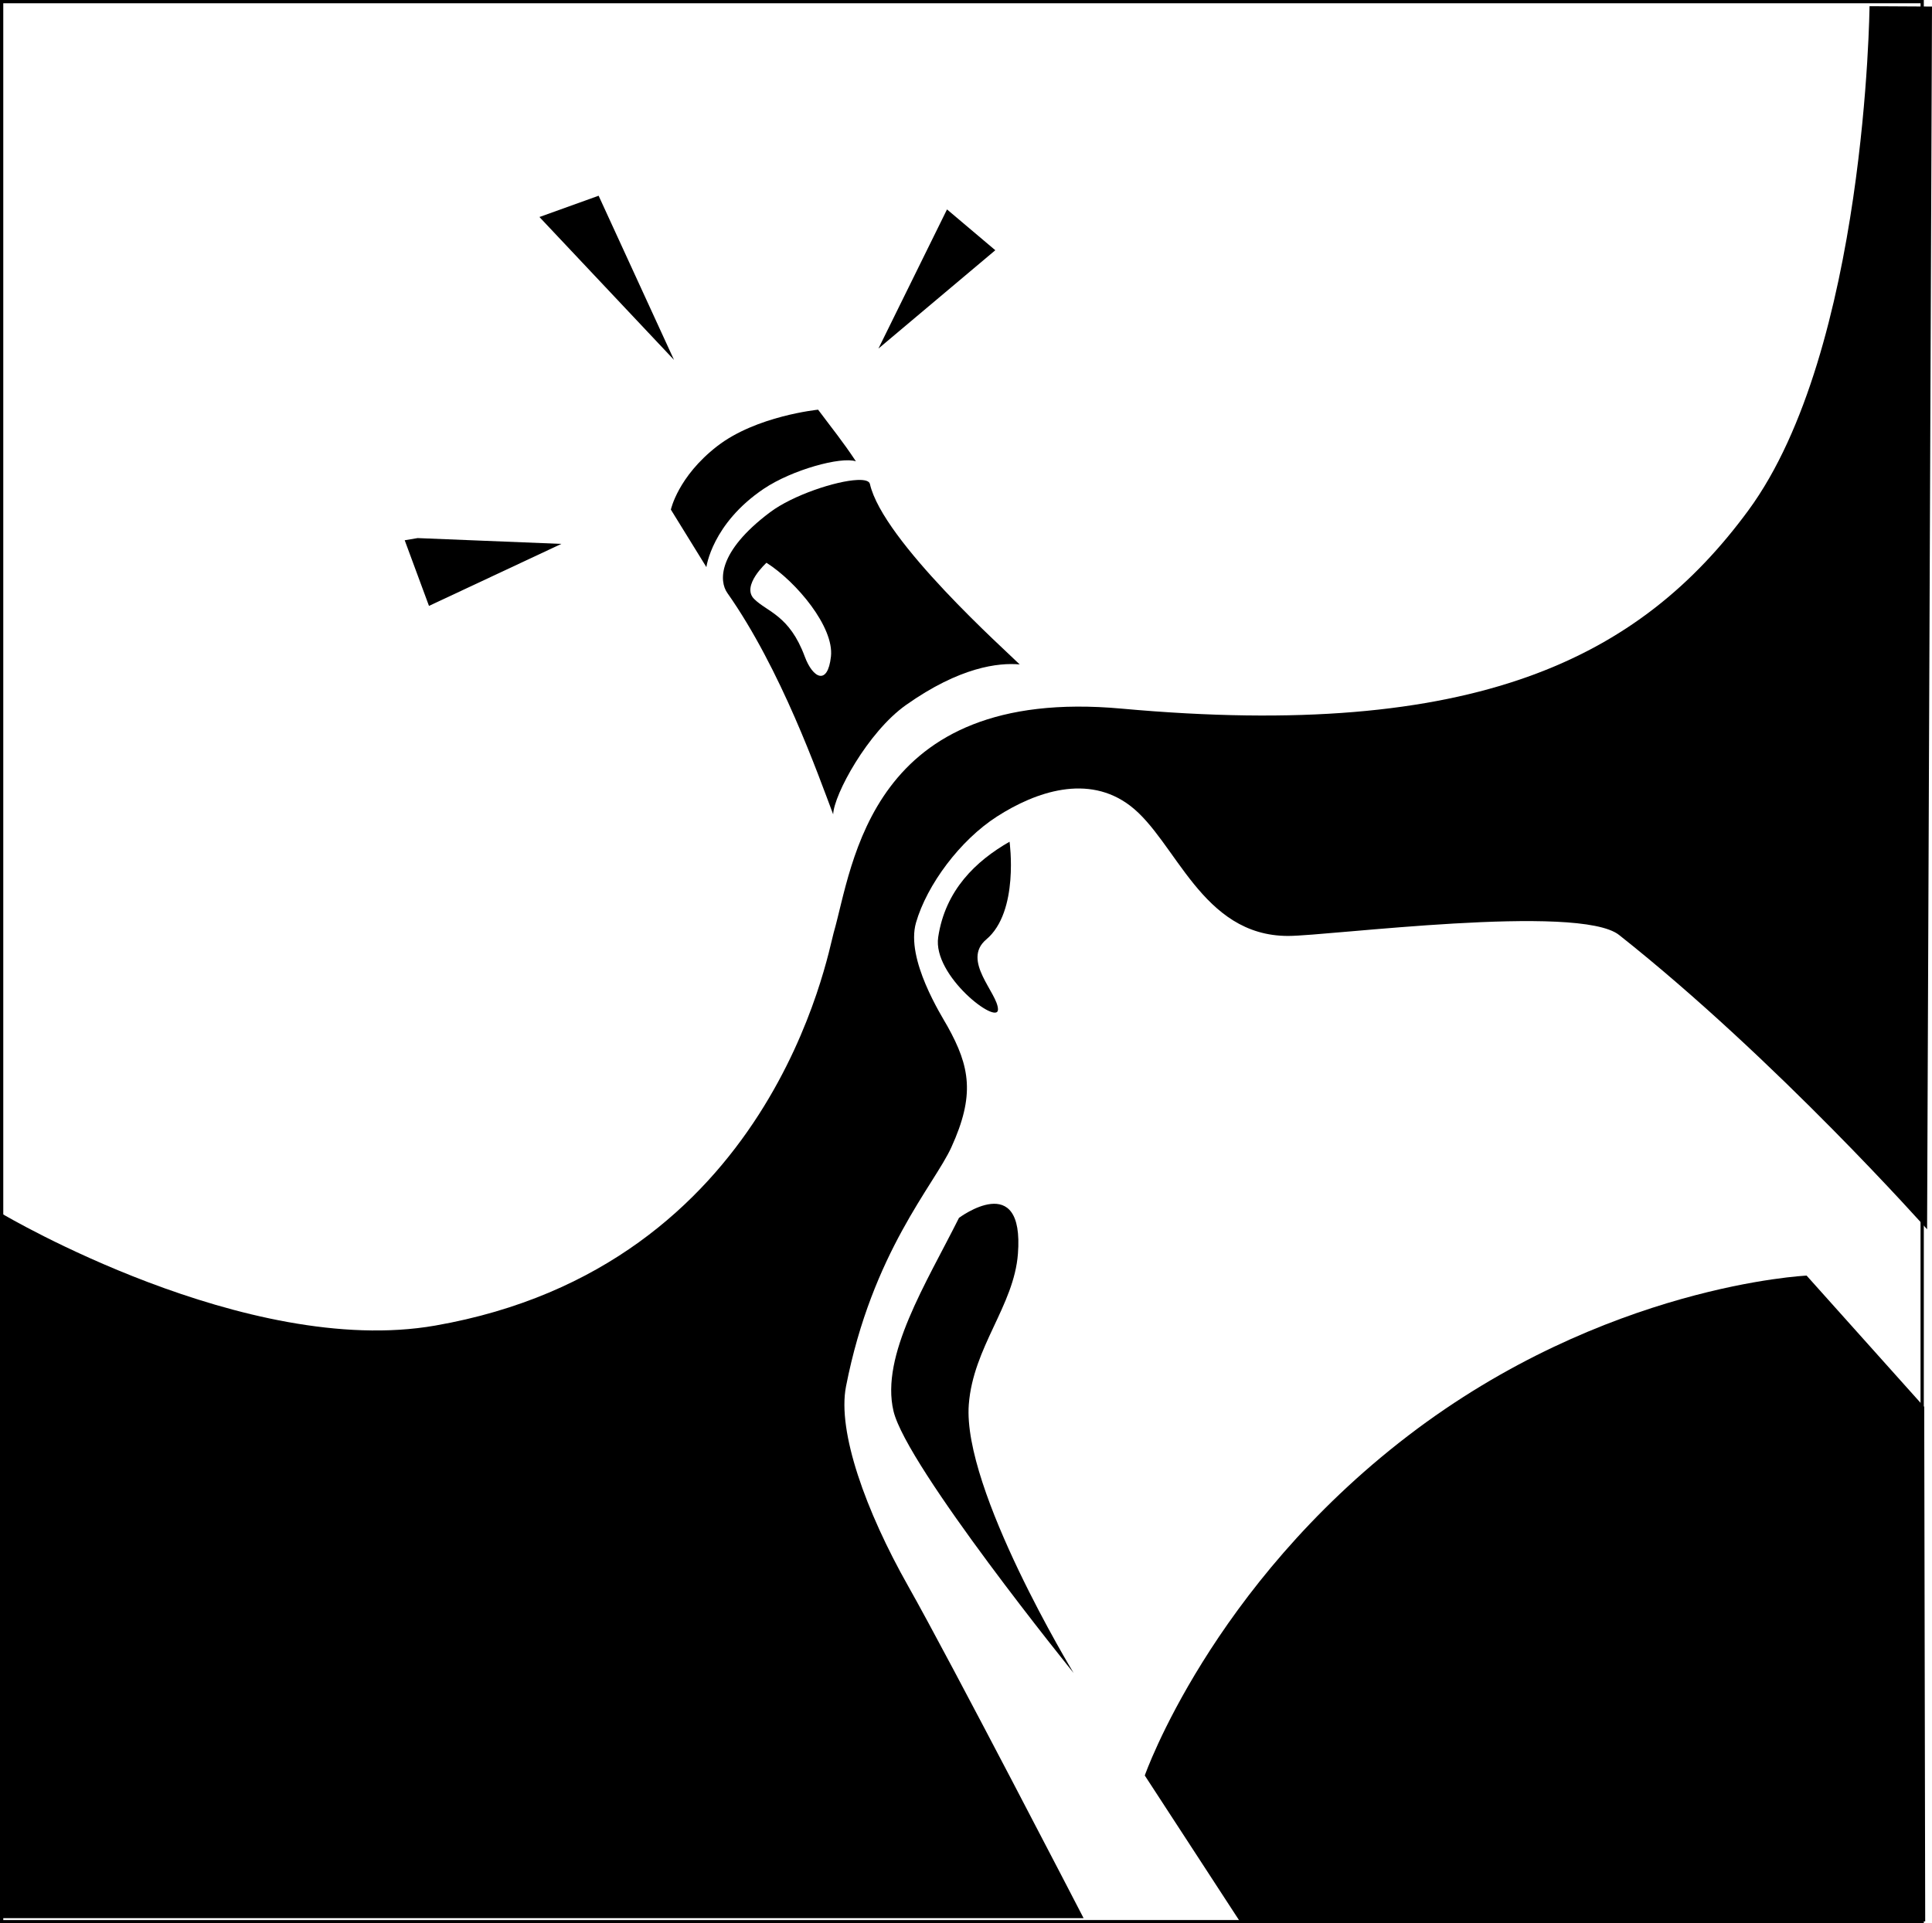 <?xml version="1.0" encoding="UTF-8" standalone="no"?>
<!-- Generator: Adobe Illustrator 13.0.2, SVG Export Plug-In . SVG Version: 6.00 Build 14948)  -->

<svg
   xmlns:dc="http://purl.org/dc/elements/1.1/"
   xmlns:cc="http://creativecommons.org/ns#"
   xmlns:rdf="http://www.w3.org/1999/02/22-rdf-syntax-ns#"
   xmlns:svg="http://www.w3.org/2000/svg"
   xmlns="http://www.w3.org/2000/svg"
   xmlns:sodipodi="http://sodipodi.sourceforge.net/DTD/sodipodi-0.dtd"
   xmlns:inkscape="http://www.inkscape.org/namespaces/inkscape"
   version="1.0"
   id="Calque_2"
   x="0px"
   y="0px"
   width="589.971px"
   height="587.471px"
   viewBox="0 0 589.971 587.471"
   enable-background="new 0 0 589.971 587.471"
   xml:space="preserve"
   inkscape:version="0.91 r13725"
   sodipodi:docname="bouteille-étiquette-bouchon.svg"><defs
     id="defs27" /><sodipodi:namedview
     pagecolor="#ffffff"
     bordercolor="#666666"
     borderopacity="1"
     objecttolerance="10"
     gridtolerance="10"
     guidetolerance="10"
     inkscape:pageopacity="0"
     inkscape:pageshadow="2"
     inkscape:window-width="1600"
     inkscape:window-height="871"
     id="namedview25"
     showgrid="false"
     inkscape:zoom="0.56812063"
     inkscape:cx="-285.45181"
     inkscape:cy="235.05685"
     inkscape:window-x="0"
     inkscape:window-y="0"
     inkscape:window-maximized="1"
     inkscape:current-layer="Calque_2" /><path
     d="M0.895,370.895v215h330c0,0-40.554-78.399-53.554-101.399s-21.688-47.225-19-61c8-41,26.92-61.541,32.166-73.051  c7.233-15.87,5.734-24.566-1.166-36.949c-1.755-3.149-12.854-20.472-9.62-31.681c3.331-11.541,13.449-25.172,24.742-32.421  c11.852-7.608,27.823-13.067,40.656-3.28c14.019,10.691,21.754,39.766,48.214,39.766c12.436,0,88.816-10.008,101.089-0.292  c48,38,94.049,89.894,94.049,89.894L589.971,2l-19.076-0.105c0,0-1,105-37,154c-33.098,45.05-83.053,70.401-191.418,60.55  c-77.123-7.011-81.976,48-87.909,68.493c-1.781,6.151-18.673,101.957-121.673,119.957C75.304,414.959,0.895,370.895,0.895,370.895z"
     id="path3" /><polygon
     points="289.185,63.966 303.936,76.433 268.245,106.47 "
     id="polygon5" /><polygon
     points="164.726,66.289 182.801,59.786 205.82,109.927 "
     id="polygon7" /><polygon
     points="123.583,165.019 130.997,185.069 171.423,166.131 127.527,164.357 "
     id="polygon9" /><path
     d="M204.863,155.66c0,0,2.137-10.053,14.11-19.353s30.85-11.169,30.85-11.169c4.375,5.872,7.446,9.574,11.541,15.768  c-4.539-1.513-19.52,2.583-28.152,8.402c-15.828,10.671-17.505,23.916-17.505,23.916L204.863,155.66z"
     id="path11" /><path
     d="M 261.822 146.605 C 255.293 146.878 242.085 151.256 235.154 156.461 C 218.94 168.638 219.625 177.596 222.096 181.105 C 238.512 204.424 249.825 236.593 254.422 248.742 C 254.63 242.722 265.023 223.582 276.635 215.361 C 293.131 203.683 304.952 202.371 311.381 202.947 C 307.381 198.947 269.575 165.235 265.645 147.822 C 265.432 146.88 263.999 146.515 261.822 146.605 z M 234.062 171.895 C 243.23 177.728 254.746 191.539 253.746 200.539 C 252.746 209.539 248.201 207.17 245.746 200.539 C 241.063 187.889 234.279 186.939 230.279 182.939 C 226.279 178.939 234.062 171.895 234.062 171.895 z "
     id="path13" /><path
     d="M292.841,371.995c-10,20-24,42-20,59s55,80,55,80s-34-56-32-82c1.352-17.577,13.778-30.109,15-46  C312.841,356.995,292.841,371.995,292.841,371.995z"
     id="path15" /><path
     d="M308.286,257.102c-10.306,5.889-19.637,14.807-21.789,29.149c-1.767,11.777,18.254,27.084,18.254,22.084  s-11.256-14.924-3.564-21.394C311.292,278.44,308.286,257.102,308.286,257.102z"
     id="path17" /><rect
     x="0.5"
     y="0.5"
     fill="none"
     stroke="#000000"
     width="586.471"
     height="586.471"
     id="rect21" /><path
     d="M587.594,429.744l-35.911-40.113c0,0-61.533,2.79-121.758,48.947s-80.347,103.739-80.347,103.739l29.316,45.011l209-0.434  L587.594,429.744z"
     id="path23" /></svg>